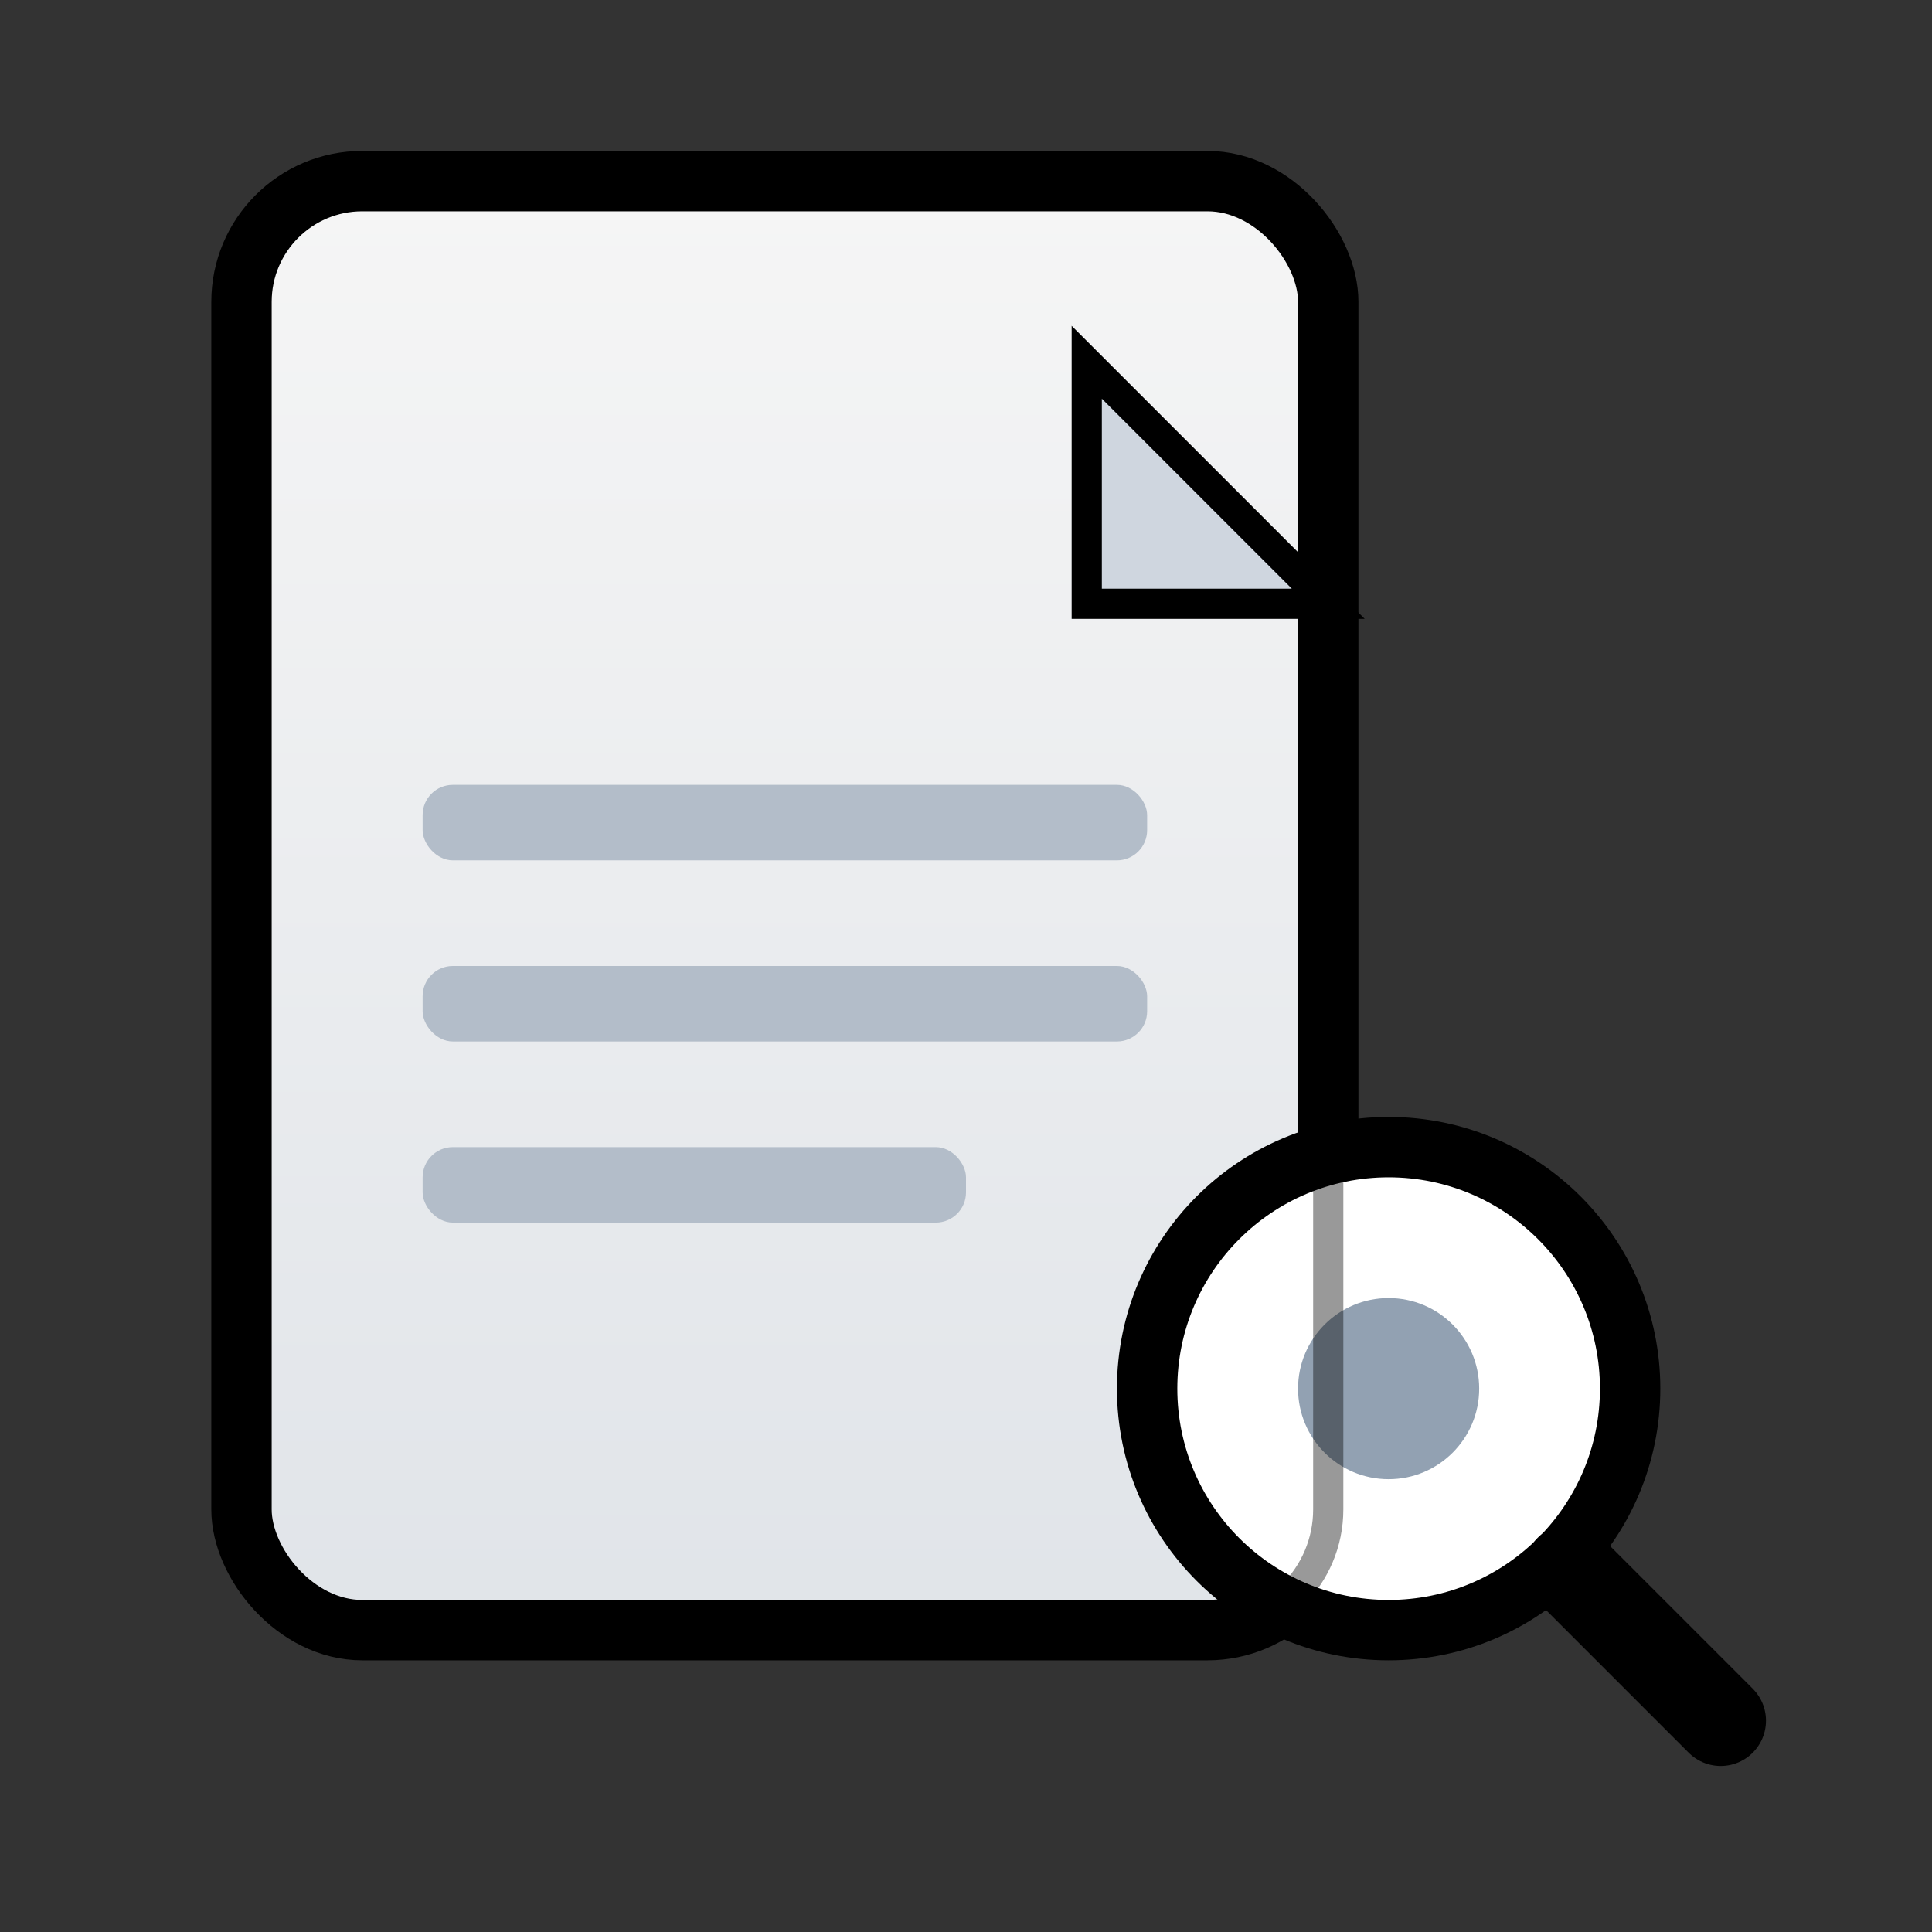 <?xml version="1.0" encoding="UTF-8"?>
<!--
Document Search Favicon (SVG)
- Theme-aware (inherits currentColor for strokes)
- Simple, readable at small sizes
- Safe for dark/light themes
-->
<svg xmlns="http://www.w3.org/2000/svg" width="64" height="64" viewBox="0 0 64 64" aria-labelledby="title desc" role="img">
  <rect x="0" y="0" width="64" height="64" fill="#333333" stroke="none"/>
  <title id="title">Document Search</title>
  <desc id="desc">A document with a folded corner and a magnifying glass overlay.</desc>
  <defs>
    <linearGradient id="docGrad" x1="0" y1="0" x2="0" y2="1">
      <stop offset="0%" stop-color="#ffffff" stop-opacity="0.95"/>
      <stop offset="100%" stop-color="#e9edf2" stop-opacity="0.95"/>
    </linearGradient>
  </defs>
  <rect x="8" y="6" width="36" height="48" rx="4" ry="4" fill="url(#docGrad)" stroke="currentColor" stroke-width="2"/>
  <path d="M44 20 L36 12 L36 20 Z" fill="#cfd6df" stroke="currentColor" stroke-width="1"/>
  <rect x="14" y="26" width="24" height="2.5" rx="1" fill="#b3bdc9"/>
  <rect x="14" y="32" width="24" height="2.5" rx="1" fill="#b3bdc9"/>
  <rect x="14" y="38" width="18" height="2.5" rx="1" fill="#b3bdc9"/>
  <g transform="translate(26,34)">
    <circle cx="20" cy="12" r="8" fill="#ffffff" stroke="currentColor" stroke-width="2"/>
    <line x1="26" y1="18" x2="31" y2="23" stroke="currentColor" stroke-width="3" stroke-linecap="round"/>
    <circle cx="20" cy="12" r="3" fill="#92a1b2"/>
  </g>
  <rect x="8" y="6" width="36" height="48" rx="4" ry="4" fill="none" stroke="currentColor" stroke-width="1" opacity="0.4"/>
</svg>
